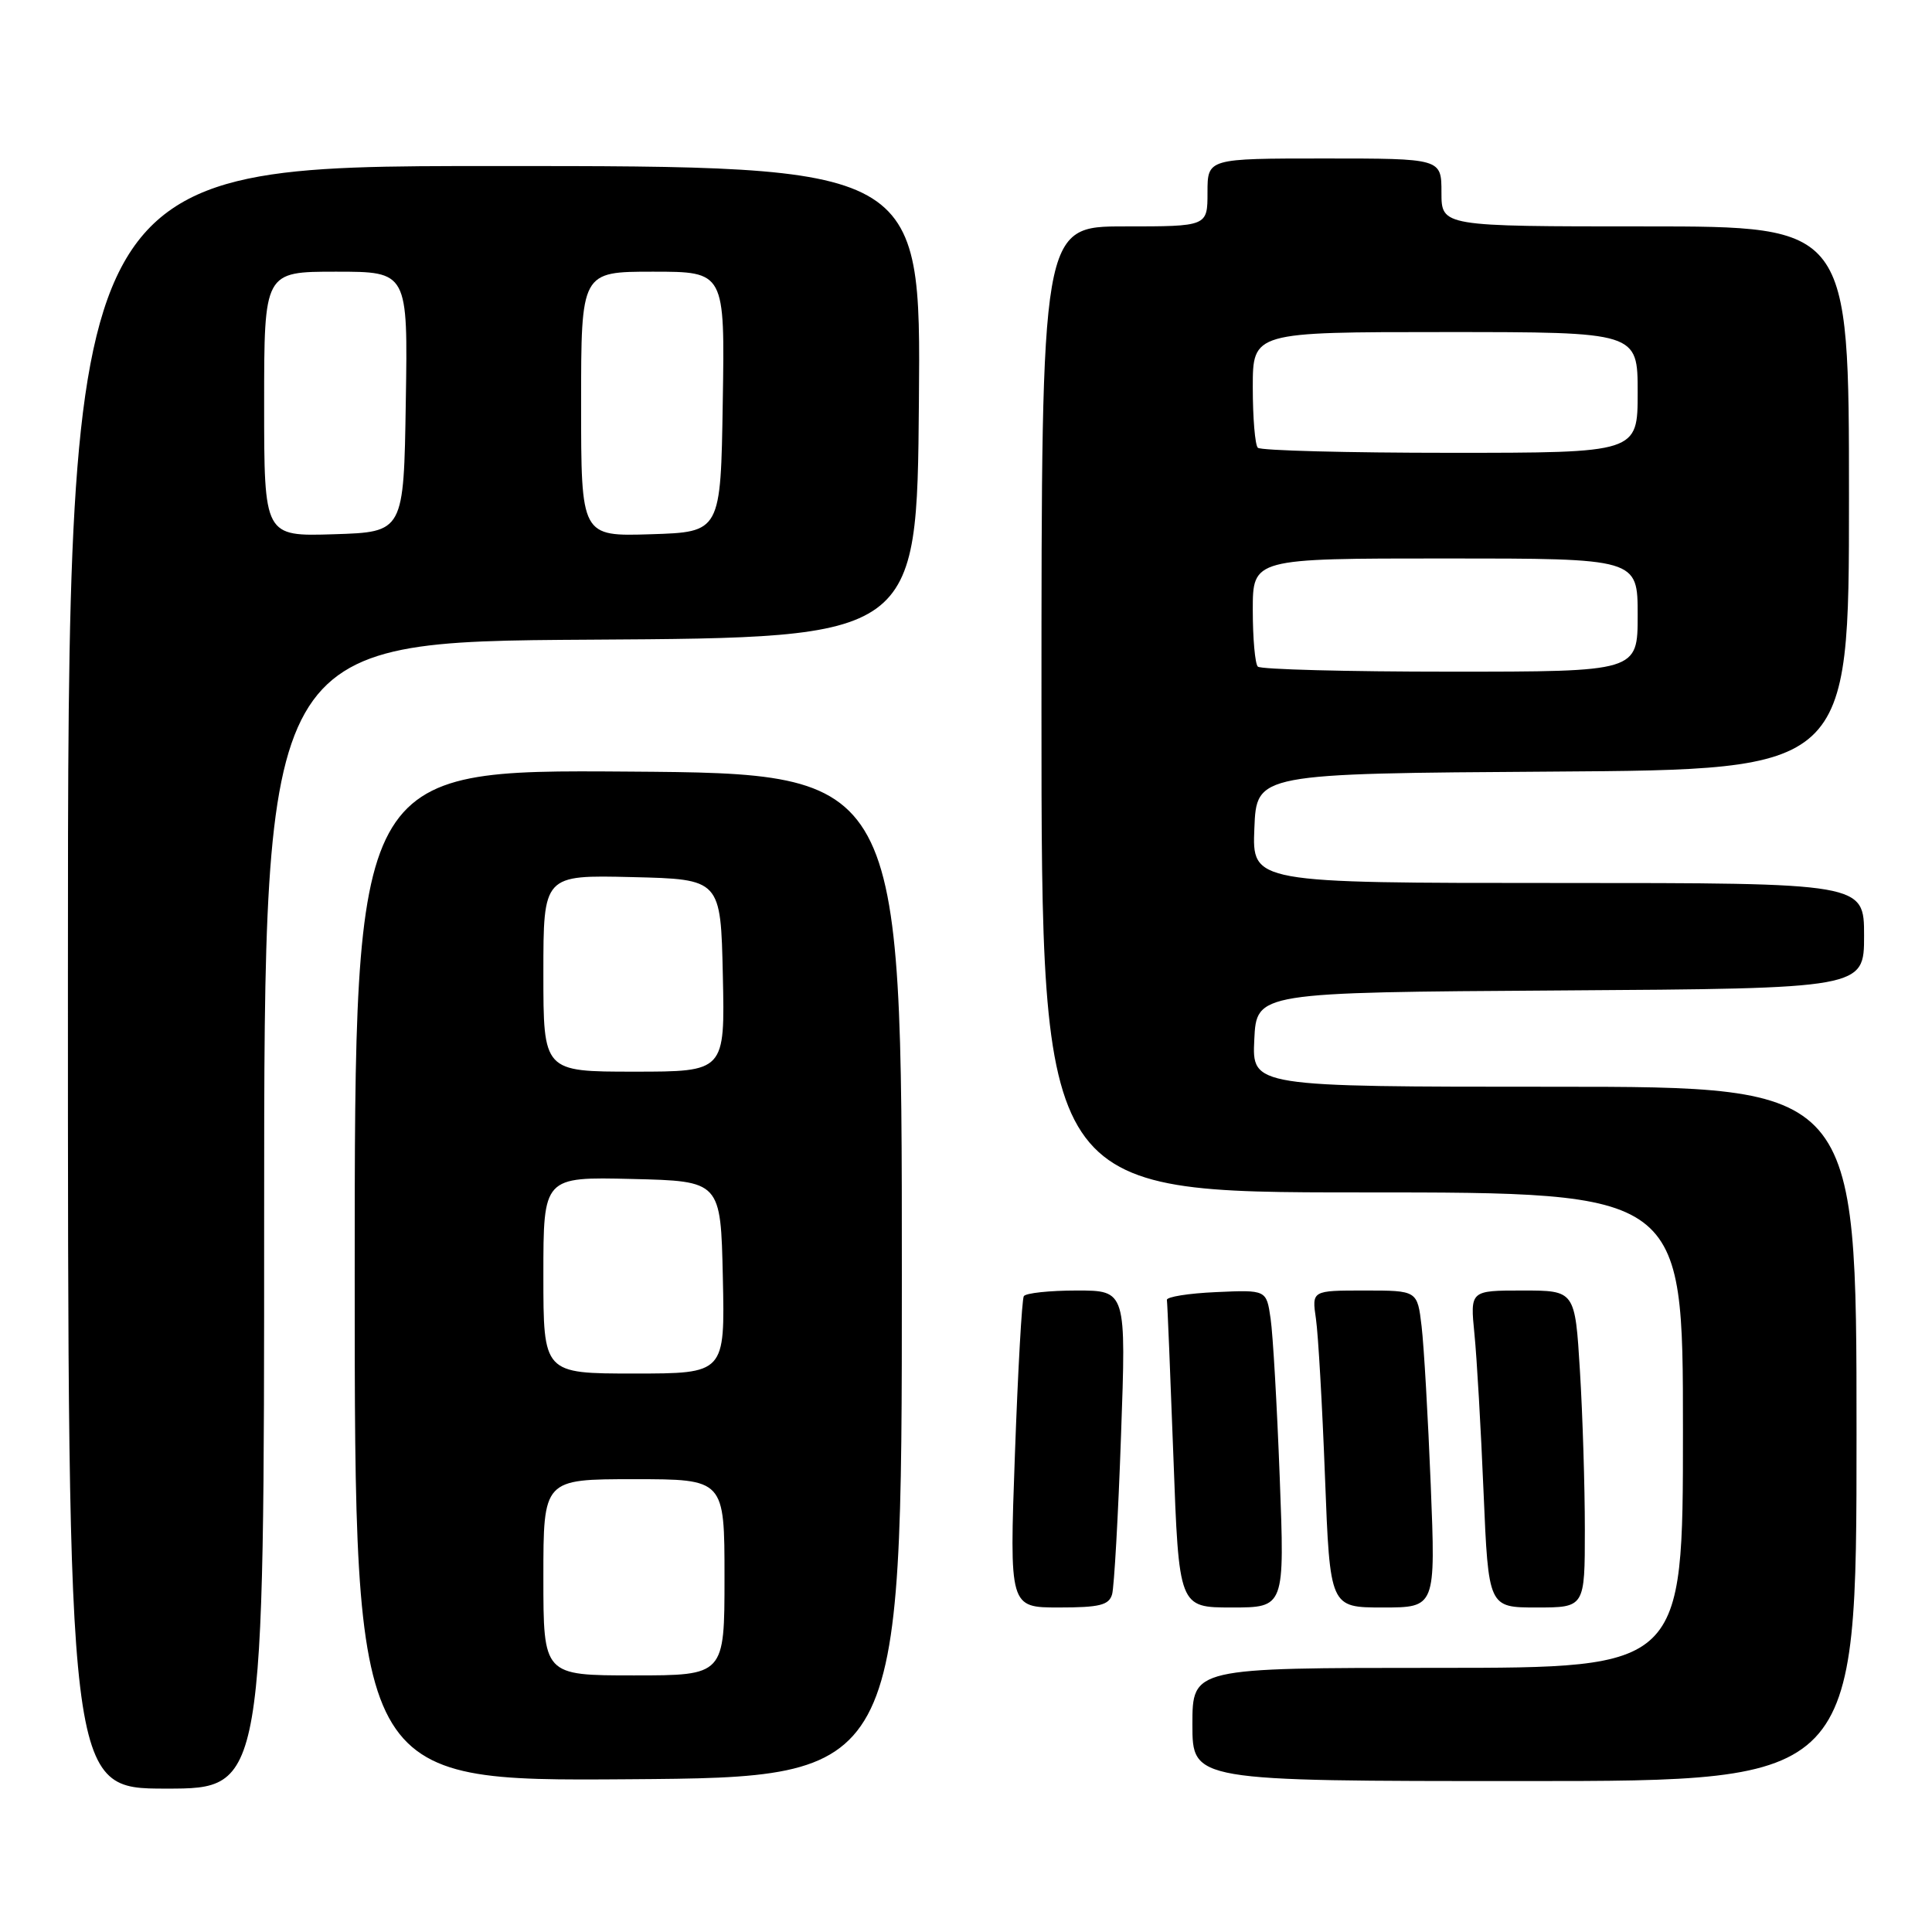 <?xml version="1.0" encoding="UTF-8" standalone="no"?>
<!DOCTYPE svg PUBLIC "-//W3C//DTD SVG 1.1//EN" "http://www.w3.org/Graphics/SVG/1.1/DTD/svg11.dtd" >
<svg xmlns="http://www.w3.org/2000/svg" xmlns:xlink="http://www.w3.org/1999/xlink" version="1.1" viewBox="0 0 256 256">
 <g >
 <path fill="currentColor"
d=" M 35.00 161.01 C 35.00 85.02 35.00 85.02 78.25 84.76 C 121.50 84.50 121.50 84.50 121.76 53.25 C 122.03 22.00 122.03 22.00 65.51 22.00 C 9.00 22.00 9.00 22.00 9.00 129.50 C 9.00 237.00 9.00 237.00 22.00 237.00 C 35.00 237.00 35.00 237.00 35.00 161.01 Z  M 119.50 169.00 C 119.50 102.50 119.50 102.50 83.25 102.24 C 47.00 101.98 47.00 101.98 47.00 169.00 C 47.00 236.02 47.00 236.02 83.25 235.76 C 119.50 235.50 119.50 235.50 119.50 169.00 Z  M 246.00 190.00 C 246.00 144.00 246.00 144.00 205.95 144.00 C 165.90 144.00 165.90 144.00 166.20 137.75 C 166.50 131.50 166.50 131.50 206.75 131.24 C 247.00 130.98 247.00 130.98 247.00 123.99 C 247.00 117.00 247.00 117.00 206.46 117.00 C 165.91 117.00 165.91 117.00 166.21 109.75 C 166.50 102.50 166.50 102.50 205.75 102.24 C 245.00 101.98 245.00 101.98 245.00 65.99 C 245.00 30.00 245.00 30.00 218.00 30.00 C 191.00 30.00 191.00 30.00 191.00 25.50 C 191.00 21.00 191.00 21.00 175.50 21.00 C 160.00 21.00 160.00 21.00 160.00 25.50 C 160.00 30.00 160.00 30.00 149.00 30.00 C 138.00 30.00 138.00 30.00 138.00 94.00 C 138.00 158.00 138.00 158.00 180.50 158.00 C 223.00 158.00 223.00 158.00 223.00 189.50 C 223.00 221.00 223.00 221.00 190.50 221.00 C 158.00 221.00 158.00 221.00 158.00 228.50 C 158.00 236.00 158.00 236.00 202.00 236.00 C 246.00 236.00 246.00 236.00 246.00 190.00 Z  M 147.36 211.25 C 147.63 210.29 148.17 200.84 148.54 190.25 C 149.23 171.00 149.23 171.00 142.67 171.00 C 139.07 171.00 135.91 171.34 135.66 171.75 C 135.41 172.16 134.88 181.61 134.48 192.75 C 133.75 213.00 133.75 213.00 140.31 213.00 C 145.70 213.00 146.95 212.69 147.36 211.25 Z  M 169.57 195.75 C 169.21 186.26 168.67 176.79 168.36 174.71 C 167.81 170.91 167.81 170.91 161.15 171.21 C 157.49 171.37 154.56 171.84 154.62 172.25 C 154.69 172.67 155.07 182.01 155.48 193.00 C 156.21 213.00 156.21 213.00 163.22 213.00 C 170.23 213.00 170.23 213.00 169.57 195.75 Z  M 189.58 196.75 C 189.22 187.81 188.68 178.36 188.37 175.75 C 187.81 171.00 187.81 171.00 180.82 171.00 C 173.82 171.00 173.82 171.00 174.37 174.75 C 174.67 176.81 175.21 186.26 175.57 195.75 C 176.23 213.00 176.23 213.00 183.23 213.00 C 190.23 213.00 190.23 213.00 189.58 196.75 Z  M 210.00 202.66 C 210.00 196.97 209.71 187.52 209.35 181.66 C 208.70 171.00 208.70 171.00 201.75 171.00 C 194.80 171.00 194.80 171.00 195.37 176.75 C 195.69 179.91 196.23 189.36 196.58 197.75 C 197.23 213.00 197.23 213.00 203.61 213.00 C 210.00 213.00 210.00 213.00 210.00 202.66 Z  M 35.00 53.54 C 35.00 36.00 35.00 36.00 44.52 36.00 C 54.05 36.00 54.05 36.00 53.77 53.25 C 53.50 70.50 53.50 70.50 44.25 70.79 C 35.00 71.08 35.00 71.08 35.00 53.54 Z  M 77.00 53.54 C 77.00 36.00 77.00 36.00 86.52 36.00 C 96.05 36.00 96.05 36.00 95.77 53.25 C 95.50 70.50 95.50 70.50 86.25 70.79 C 77.00 71.08 77.00 71.08 77.00 53.54 Z  M 72.00 209.00 C 72.00 196.00 72.00 196.00 84.00 196.00 C 96.00 196.00 96.00 196.00 96.00 209.00 C 96.00 222.00 96.00 222.00 84.00 222.00 C 72.00 222.00 72.00 222.00 72.00 209.00 Z  M 72.00 168.97 C 72.00 155.94 72.00 155.94 83.75 156.22 C 95.50 156.50 95.50 156.50 95.78 169.25 C 96.06 182.00 96.06 182.00 84.03 182.00 C 72.00 182.00 72.00 182.00 72.00 168.97 Z  M 72.00 128.97 C 72.00 115.94 72.00 115.94 83.75 116.22 C 95.50 116.50 95.50 116.50 95.78 129.25 C 96.06 142.00 96.06 142.00 84.03 142.00 C 72.00 142.00 72.00 142.00 72.00 128.97 Z  M 166.67 88.33 C 166.30 87.97 166.00 84.59 166.00 80.83 C 166.00 74.00 166.00 74.00 191.50 74.00 C 217.00 74.00 217.00 74.00 217.00 81.50 C 217.00 89.00 217.00 89.00 192.17 89.00 C 178.51 89.00 167.03 88.70 166.67 88.33 Z  M 166.67 59.33 C 166.30 58.97 166.00 55.37 166.00 51.33 C 166.00 44.00 166.00 44.00 191.50 44.00 C 217.00 44.00 217.00 44.00 217.00 52.00 C 217.00 60.00 217.00 60.00 192.17 60.00 C 178.51 60.00 167.03 59.70 166.67 59.33 Z "/>
</g>
</svg>